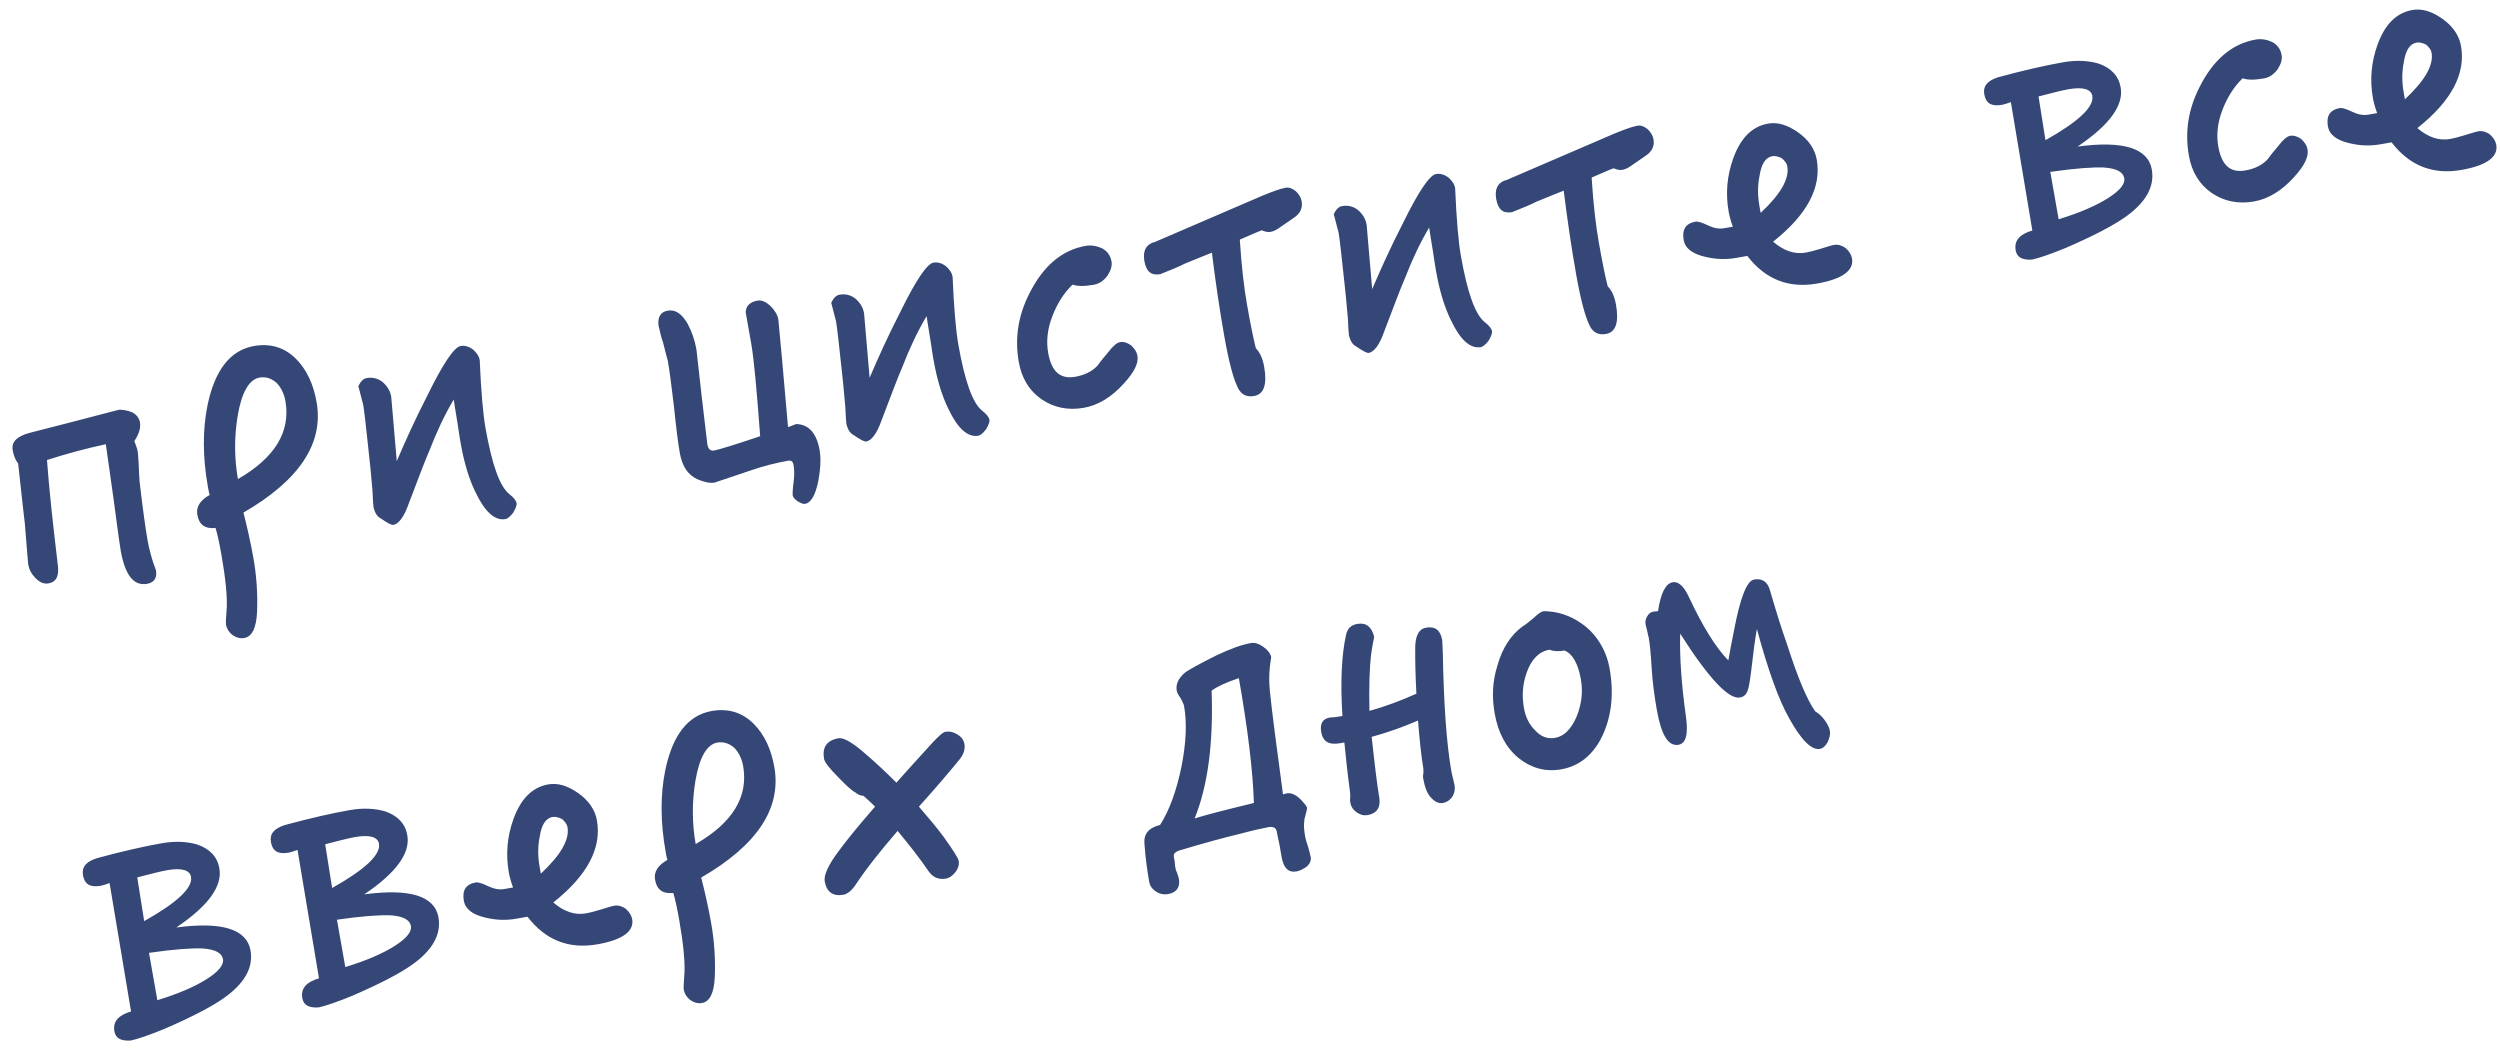 <?xml version="1.0" encoding="UTF-8"?>
<svg width="131px" height="55px" viewBox="0 0 131 55" version="1.1" xmlns="http://www.w3.org/2000/svg" xmlns:xlink="http://www.w3.org/1999/xlink">
    <!-- Generator: Sketch 40.3 (33839) - http://www.bohemiancoding.com/sketch -->
    <title>при цистите все ввер</title>
    <desc>Created with Sketch.</desc>
    <defs></defs>
    <g id="Page-1" stroke="none" stroke-width="1" fill="none" fill-rule="evenodd">
        <g id="Sostav-IN-CURVES" transform="translate(-1128, -24)" fill="#354777">
            <path d="M1137.238,35.721 C1137.238,35.501 1137.138,35.301 1136.938,35.141 C1136.718,35.001 1136.498,34.921 1136.278,34.881 C1134.238,35.041 1132.618,35.181 1131.458,35.261 C1130.758,35.321 1130.418,35.561 1130.418,36.001 C1130.418,36.281 1130.458,36.521 1130.578,36.741 C1130.438,38.801 1130.378,39.841 1130.378,39.881 C1130.238,41.321 1130.178,42.041 1130.178,42.041 C1130.178,42.301 1130.258,42.561 1130.438,42.821 C1130.618,43.081 1130.818,43.201 1131.058,43.201 C1131.458,43.201 1131.658,42.941 1131.698,42.401 C1131.818,40.241 1131.938,38.381 1132.098,36.821 C1133.118,36.681 1134.178,36.581 1135.278,36.541 C1135.278,36.601 1135.238,37.581 1135.178,39.461 C1135.098,41.141 1135.078,42.041 1135.078,42.161 C1135.078,43.461 1135.418,44.121 1136.138,44.121 C1136.518,44.121 1136.718,43.901 1136.718,43.501 C1136.598,42.901 1136.558,42.341 1136.558,41.861 C1136.558,41.221 1136.598,40.201 1136.678,38.801 C1136.698,38.581 1136.738,38.261 1136.798,37.821 C1136.838,37.461 1136.858,37.261 1136.858,37.181 C1136.858,37.061 1136.818,36.881 1136.778,36.641 C1137.078,36.321 1137.238,36.021 1137.238,35.721 L1137.238,35.721 Z M1146.538,36.281 C1146.538,35.321 1146.318,34.521 1145.878,33.881 C1145.398,33.181 1144.698,32.821 1143.818,32.821 C1142.558,32.821 1141.578,33.701 1140.878,35.461 C1140.398,36.681 1140.158,38.081 1140.158,39.641 C1140.158,39.841 1140.158,40.001 1140.178,40.101 C1139.618,40.301 1139.358,40.601 1139.358,41.021 C1139.358,41.541 1139.618,41.821 1140.178,41.861 C1140.218,42.181 1140.238,42.661 1140.238,43.301 C1140.238,44.581 1140.158,45.481 1140.038,46.041 C1139.898,46.581 1139.838,46.881 1139.838,46.941 C1139.838,47.161 1139.918,47.361 1140.078,47.541 C1140.238,47.701 1140.438,47.801 1140.658,47.801 C1141.078,47.801 1141.378,47.381 1141.558,46.561 C1141.758,45.641 1141.858,44.701 1141.858,43.781 C1141.858,42.941 1141.818,42.121 1141.758,41.321 C1144.938,40.161 1146.538,38.481 1146.538,36.281 L1146.538,36.281 Z M1144.938,35.941 C1144.938,37.581 1143.878,38.781 1141.778,39.541 C1141.778,38.461 1141.958,37.361 1142.338,36.281 C1142.758,35.101 1143.258,34.501 1143.818,34.501 C1144.158,34.501 1144.438,34.661 1144.658,34.941 C1144.838,35.221 1144.938,35.561 1144.938,35.941 L1144.938,35.941 Z M1155.938,43.321 C1155.938,43.181 1155.838,43.001 1155.658,42.801 C1155.218,42.321 1155.018,41.101 1155.018,39.141 C1155.018,38.441 1155.118,37.261 1155.338,35.601 C1155.338,35.381 1155.238,35.181 1155.078,34.981 C1154.898,34.801 1154.698,34.701 1154.478,34.701 C1154.138,34.701 1153.418,35.441 1152.338,36.921 C1151.458,38.081 1150.738,39.141 1150.138,40.061 C1150.278,38.501 1150.378,37.361 1150.438,36.681 C1150.438,36.361 1150.318,36.081 1150.118,35.841 C1149.918,35.621 1149.658,35.501 1149.338,35.501 C1149.158,35.501 1148.998,35.621 1148.838,35.841 C1148.878,36.421 1148.918,36.761 1148.918,36.841 C1148.918,37.201 1148.858,38.101 1148.758,39.561 L1148.718,40.141 C1148.698,40.441 1148.658,40.841 1148.618,41.341 C1148.558,41.821 1148.518,42.121 1148.518,42.241 C1148.538,42.521 1148.618,42.741 1148.778,42.861 C1149.098,43.181 1149.298,43.321 1149.378,43.321 C1149.658,43.321 1149.998,43.021 1150.358,42.381 C1151.098,41.141 1151.618,40.261 1151.938,39.781 C1152.458,38.921 1153.018,38.121 1153.638,37.401 C1153.638,37.601 1153.618,38.021 1153.618,38.641 C1153.598,39.281 1153.598,39.621 1153.598,39.701 C1153.598,40.741 1153.698,41.621 1153.918,42.381 C1154.218,43.481 1154.658,44.041 1155.218,44.041 C1155.338,44.041 1155.498,43.941 1155.678,43.781 C1155.838,43.581 1155.938,43.441 1155.938,43.321 L1155.938,43.321 Z M1172.058,43.341 C1172.058,42.421 1171.718,41.901 1171.078,41.781 C1170.878,41.821 1170.738,41.861 1170.638,41.861 C1170.878,39.141 1171.038,37.261 1171.118,36.221 C1171.118,35.981 1171.018,35.721 1170.838,35.461 C1170.638,35.201 1170.438,35.061 1170.218,35.061 C1169.798,35.061 1169.558,35.241 1169.498,35.561 L1169.498,37.241 C1169.498,38.061 1169.358,39.681 1169.118,42.081 C1167.678,42.301 1166.838,42.401 1166.618,42.401 C1166.418,42.401 1166.318,42.281 1166.318,42.021 L1166.458,39.561 C1166.558,37.941 1166.618,37.101 1166.618,37.021 C1166.618,36.521 1166.538,36.061 1166.398,35.621 C1166.198,35.061 1165.898,34.761 1165.498,34.761 C1165.118,34.761 1164.918,34.981 1164.878,35.421 C1164.898,35.841 1164.918,36.161 1164.958,36.361 C1164.998,37.001 1165.038,37.321 1165.038,37.341 C1165.038,37.901 1164.998,38.701 1164.938,39.781 C1164.858,40.861 1164.818,41.681 1164.818,42.221 C1164.818,42.941 1165.038,43.421 1165.498,43.741 C1165.818,43.941 1166.098,44.061 1166.338,44.061 L1168.318,43.761 C1169.078,43.641 1169.738,43.601 1170.338,43.601 C1170.498,43.601 1170.578,43.681 1170.578,43.861 C1170.578,44.101 1170.538,44.361 1170.458,44.641 C1170.318,45.081 1170.258,45.361 1170.258,45.441 C1170.258,45.521 1170.318,45.641 1170.458,45.781 C1170.598,45.901 1170.718,45.981 1170.818,45.981 C1171.138,45.981 1171.438,45.621 1171.718,44.901 C1171.938,44.301 1172.058,43.781 1172.058,43.341 L1172.058,43.341 Z M1181.098,43.321 C1181.098,43.181 1180.998,43.001 1180.818,42.801 C1180.378,42.321 1180.178,41.101 1180.178,39.141 C1180.178,38.441 1180.278,37.261 1180.498,35.601 C1180.498,35.381 1180.398,35.181 1180.238,34.981 C1180.058,34.801 1179.858,34.701 1179.638,34.701 C1179.298,34.701 1178.578,35.441 1177.498,36.921 C1176.618,38.081 1175.898,39.141 1175.298,40.061 C1175.438,38.501 1175.538,37.361 1175.598,36.681 C1175.598,36.361 1175.478,36.081 1175.278,35.841 C1175.078,35.621 1174.818,35.501 1174.498,35.501 C1174.318,35.501 1174.158,35.621 1173.998,35.841 C1174.038,36.421 1174.078,36.761 1174.078,36.841 C1174.078,37.201 1174.018,38.101 1173.918,39.561 L1173.878,40.141 C1173.858,40.441 1173.818,40.841 1173.778,41.341 C1173.718,41.821 1173.678,42.121 1173.678,42.241 C1173.698,42.521 1173.778,42.741 1173.938,42.861 C1174.258,43.181 1174.458,43.321 1174.538,43.321 C1174.818,43.321 1175.158,43.021 1175.518,42.381 C1176.258,41.141 1176.778,40.261 1177.098,39.781 C1177.618,38.921 1178.178,38.121 1178.798,37.401 C1178.798,37.601 1178.778,38.021 1178.778,38.641 C1178.758,39.281 1178.758,39.621 1178.758,39.701 C1178.758,40.741 1178.858,41.621 1179.078,42.381 C1179.378,43.481 1179.818,44.041 1180.378,44.041 C1180.498,44.041 1180.658,43.941 1180.838,43.781 C1180.998,43.581 1181.098,43.441 1181.098,43.321 L1181.098,43.321 Z M1189.318,41.361 C1189.318,41.161 1189.238,40.961 1189.078,40.761 C1188.918,40.601 1188.738,40.501 1188.538,40.501 C1188.378,40.501 1188.138,40.641 1187.858,40.901 C1187.618,41.101 1187.378,41.301 1187.178,41.501 C1186.838,41.761 1186.418,41.881 1185.918,41.881 C1185.118,41.881 1184.738,41.401 1184.738,40.401 C1184.738,39.781 1184.918,39.161 1185.278,38.561 C1185.638,37.961 1186.078,37.461 1186.618,37.101 C1186.858,37.241 1187.218,37.301 1187.718,37.301 C1187.978,37.301 1188.238,37.201 1188.498,36.961 C1188.718,36.721 1188.838,36.501 1188.838,36.261 C1188.838,35.941 1188.718,35.701 1188.478,35.501 C1188.218,35.321 1187.938,35.221 1187.638,35.221 C1186.378,35.221 1185.258,35.881 1184.298,37.181 C1183.518,38.221 1183.138,39.361 1183.138,40.601 C1183.138,41.481 1183.418,42.181 1183.978,42.741 C1184.538,43.281 1185.238,43.561 1186.078,43.561 C1186.838,43.561 1187.618,43.261 1188.378,42.661 C1188.998,42.181 1189.318,41.761 1189.318,41.361 L1189.318,41.361 Z M1199.198,34.881 C1199.198,34.681 1199.118,34.481 1198.978,34.301 C1198.838,34.141 1198.678,34.041 1198.498,34.041 C1198.198,34.041 1197.778,34.121 1197.218,34.241 C1195.018,34.761 1193.058,35.221 1191.378,35.621 C1191.258,35.661 1191.178,35.661 1191.138,35.661 C1190.738,35.741 1190.538,36.041 1190.538,36.541 C1190.538,37.101 1190.758,37.361 1191.238,37.361 C1191.818,37.241 1192.278,37.141 1192.598,37.041 C1193.178,36.921 1193.678,36.801 1194.098,36.721 C1194.018,38.261 1193.978,39.741 1193.978,41.141 C1193.978,42.501 1194.058,43.441 1194.218,43.961 C1194.338,44.321 1194.578,44.501 1194.978,44.501 C1195.498,44.501 1195.758,44.021 1195.758,43.081 C1195.758,42.621 1195.658,42.281 1195.498,42.061 C1195.458,41.561 1195.438,40.781 1195.438,39.701 C1195.438,38.861 1195.498,37.721 1195.658,36.301 C1196.238,36.161 1196.638,36.061 1196.878,36.021 C1197.058,36.141 1197.198,36.181 1197.298,36.181 C1197.418,36.181 1197.558,36.161 1197.738,36.081 L1198.658,35.661 C1199.018,35.501 1199.198,35.241 1199.198,34.881 L1199.198,34.881 Z M1207.838,43.321 C1207.838,43.181 1207.738,43.001 1207.558,42.801 C1207.118,42.321 1206.918,41.101 1206.918,39.141 C1206.918,38.441 1207.018,37.261 1207.238,35.601 C1207.238,35.381 1207.138,35.181 1206.978,34.981 C1206.798,34.801 1206.598,34.701 1206.378,34.701 C1206.038,34.701 1205.318,35.441 1204.238,36.921 C1203.358,38.081 1202.638,39.141 1202.038,40.061 C1202.178,38.501 1202.278,37.361 1202.338,36.681 C1202.338,36.361 1202.218,36.081 1202.018,35.841 C1201.818,35.621 1201.558,35.501 1201.238,35.501 C1201.058,35.501 1200.898,35.621 1200.738,35.841 C1200.778,36.421 1200.818,36.761 1200.818,36.841 C1200.818,37.201 1200.758,38.101 1200.658,39.561 L1200.618,40.141 C1200.598,40.441 1200.558,40.841 1200.518,41.341 C1200.458,41.821 1200.418,42.121 1200.418,42.241 C1200.438,42.521 1200.518,42.741 1200.678,42.861 C1200.998,43.181 1201.198,43.321 1201.278,43.321 C1201.558,43.321 1201.898,43.021 1202.258,42.381 C1202.998,41.141 1203.518,40.261 1203.838,39.781 C1204.358,38.921 1204.918,38.121 1205.538,37.401 C1205.538,37.601 1205.518,38.021 1205.518,38.641 C1205.498,39.281 1205.498,39.621 1205.498,39.701 C1205.498,40.741 1205.598,41.621 1205.818,42.381 C1206.118,43.481 1206.558,44.041 1207.118,44.041 C1207.238,44.041 1207.398,43.941 1207.578,43.781 C1207.738,43.581 1207.838,43.441 1207.838,43.321 L1207.838,43.321 Z M1217.918,34.881 C1217.918,34.681 1217.838,34.481 1217.698,34.301 C1217.558,34.141 1217.398,34.041 1217.218,34.041 C1216.918,34.041 1216.498,34.121 1215.938,34.241 C1213.738,34.761 1211.778,35.221 1210.098,35.621 C1209.978,35.661 1209.898,35.661 1209.858,35.661 C1209.458,35.741 1209.258,36.041 1209.258,36.541 C1209.258,37.101 1209.478,37.361 1209.958,37.361 C1210.538,37.241 1210.998,37.141 1211.318,37.041 C1211.898,36.921 1212.398,36.801 1212.818,36.721 C1212.738,38.261 1212.698,39.741 1212.698,41.141 C1212.698,42.501 1212.778,43.441 1212.938,43.961 C1213.058,44.321 1213.298,44.501 1213.698,44.501 C1214.218,44.501 1214.478,44.021 1214.478,43.081 C1214.478,42.621 1214.378,42.281 1214.218,42.061 C1214.178,41.561 1214.158,40.781 1214.158,39.701 C1214.158,38.861 1214.218,37.721 1214.378,36.301 C1214.958,36.161 1215.358,36.061 1215.598,36.021 C1215.778,36.141 1215.918,36.181 1216.018,36.181 C1216.138,36.181 1216.278,36.161 1216.458,36.081 L1217.378,35.661 C1217.738,35.501 1217.918,35.241 1217.918,34.881 L1217.918,34.881 Z M1227.078,42.841 C1227.078,42.641 1226.998,42.441 1226.838,42.241 C1226.678,42.081 1226.478,41.981 1226.278,41.981 C1226.118,41.981 1225.858,42.021 1225.518,42.061 C1225.178,42.101 1224.918,42.121 1224.758,42.121 C1224.158,42.121 1223.638,41.841 1223.158,41.261 C1225.158,40.181 1226.158,38.901 1226.158,37.421 C1226.158,36.861 1225.918,36.321 1225.438,35.841 C1224.958,35.361 1224.478,35.121 1223.978,35.121 C1223.118,35.121 1222.418,35.621 1221.858,36.601 C1221.378,37.441 1221.138,38.341 1221.138,39.301 C1221.138,39.501 1221.158,39.781 1221.218,40.121 L1220.758,40.121 C1220.478,40.121 1220.218,40.021 1219.938,39.821 C1219.658,39.621 1219.458,39.521 1219.338,39.521 C1218.818,39.521 1218.558,39.801 1218.558,40.361 C1218.558,40.801 1218.878,41.161 1219.558,41.441 C1220.078,41.661 1220.578,41.761 1221.098,41.761 L1221.698,41.761 C1222.418,43.141 1223.538,43.821 1225.058,43.821 C1226.398,43.821 1227.078,43.481 1227.078,42.841 L1227.078,42.841 Z M1224.578,37.501 C1224.578,38.161 1223.978,38.881 1222.778,39.661 L1222.778,39.301 C1222.778,38.761 1222.858,38.241 1223.058,37.741 C1223.258,37.141 1223.538,36.841 1223.898,36.841 C1224.058,36.841 1224.218,36.921 1224.378,37.041 C1224.498,37.201 1224.578,37.341 1224.578,37.501 L1224.578,37.501 Z M1243.358,40.981 C1243.358,39.841 1242.138,39.221 1239.738,39.121 C1241.578,38.301 1242.498,37.421 1242.498,36.461 C1242.498,35.841 1242.178,35.361 1241.558,35.021 C1241.058,34.781 1240.458,34.641 1239.758,34.641 C1238.778,34.641 1237.618,34.701 1236.278,34.821 C1235.678,34.901 1235.398,35.141 1235.398,35.581 C1235.398,36.061 1235.658,36.281 1236.218,36.281 C1236.318,36.281 1236.478,36.261 1236.698,36.221 C1236.658,40.641 1236.638,42.921 1236.638,43.041 C1235.938,43.121 1235.598,43.401 1235.598,43.921 C1235.598,44.281 1235.838,44.481 1236.358,44.541 C1236.778,44.521 1237.398,44.421 1238.218,44.241 C1239.738,43.881 1240.858,43.521 1241.538,43.201 C1242.738,42.641 1243.358,41.901 1243.358,40.981 L1243.358,40.981 Z M1240.958,36.641 C1240.958,37.221 1240.018,37.841 1238.138,38.501 L1238.178,36.181 C1238.918,36.121 1239.458,36.081 1239.778,36.081 C1240.558,36.081 1240.958,36.281 1240.958,36.641 L1240.958,36.641 Z M1241.858,41.181 C1241.858,41.481 1241.518,41.781 1240.838,42.061 C1240.158,42.341 1239.238,42.561 1238.098,42.701 L1238.098,40.181 C1239.418,40.221 1240.338,40.321 1240.898,40.441 C1241.538,40.601 1241.858,40.841 1241.858,41.181 L1241.858,41.181 Z M1251.578,41.361 C1251.578,41.161 1251.498,40.961 1251.338,40.761 C1251.178,40.601 1250.998,40.501 1250.798,40.501 C1250.638,40.501 1250.398,40.641 1250.118,40.901 C1249.878,41.101 1249.638,41.301 1249.438,41.501 C1249.098,41.761 1248.678,41.881 1248.178,41.881 C1247.378,41.881 1246.998,41.401 1246.998,40.401 C1246.998,39.781 1247.178,39.161 1247.538,38.561 C1247.898,37.961 1248.338,37.461 1248.878,37.101 C1249.118,37.241 1249.478,37.301 1249.978,37.301 C1250.238,37.301 1250.498,37.201 1250.758,36.961 C1250.978,36.721 1251.098,36.501 1251.098,36.261 C1251.098,35.941 1250.978,35.701 1250.738,35.501 C1250.478,35.321 1250.198,35.221 1249.898,35.221 C1248.638,35.221 1247.518,35.881 1246.558,37.181 C1245.778,38.221 1245.398,39.361 1245.398,40.601 C1245.398,41.481 1245.678,42.181 1246.238,42.741 C1246.798,43.281 1247.498,43.561 1248.338,43.561 C1249.098,43.561 1249.878,43.261 1250.638,42.661 C1251.258,42.181 1251.578,41.761 1251.578,41.361 L1251.578,41.361 Z M1261.358,42.841 C1261.358,42.641 1261.278,42.441 1261.118,42.241 C1260.958,42.081 1260.758,41.981 1260.558,41.981 C1260.398,41.981 1260.138,42.021 1259.798,42.061 C1259.458,42.101 1259.198,42.121 1259.038,42.121 C1258.438,42.121 1257.918,41.841 1257.438,41.261 C1259.438,40.181 1260.438,38.901 1260.438,37.421 C1260.438,36.861 1260.198,36.321 1259.718,35.841 C1259.238,35.361 1258.758,35.121 1258.258,35.121 C1257.398,35.121 1256.698,35.621 1256.138,36.601 C1255.658,37.441 1255.418,38.341 1255.418,39.301 C1255.418,39.501 1255.438,39.781 1255.498,40.121 L1255.038,40.121 C1254.758,40.121 1254.498,40.021 1254.218,39.821 C1253.938,39.621 1253.738,39.521 1253.618,39.521 C1253.098,39.521 1252.838,39.801 1252.838,40.361 C1252.838,40.801 1253.158,41.161 1253.838,41.441 C1254.358,41.661 1254.858,41.761 1255.378,41.761 L1255.978,41.761 C1256.698,43.141 1257.818,43.821 1259.338,43.821 C1260.678,43.821 1261.358,43.481 1261.358,42.841 L1261.358,42.841 Z M1258.858,37.501 C1258.858,38.161 1258.258,38.881 1257.058,39.661 L1257.058,39.301 C1257.058,38.761 1257.138,38.241 1257.338,37.741 C1257.538,37.141 1257.818,36.841 1258.178,36.841 C1258.338,36.841 1258.498,36.921 1258.658,37.041 C1258.778,37.201 1258.858,37.341 1258.858,37.501 L1258.858,37.501 Z M1138.138,63.981 C1138.138,62.841 1136.918,62.221 1134.518,62.121 C1136.358,61.301 1137.278,60.421 1137.278,59.461 C1137.278,58.841 1136.958,58.361 1136.338,58.021 C1135.838,57.781 1135.238,57.641 1134.538,57.641 C1133.558,57.641 1132.398,57.701 1131.058,57.821 C1130.458,57.901 1130.178,58.141 1130.178,58.581 C1130.178,59.061 1130.438,59.281 1130.998,59.281 C1131.098,59.281 1131.258,59.261 1131.478,59.221 C1131.438,63.641 1131.418,65.921 1131.418,66.041 C1130.718,66.121 1130.378,66.401 1130.378,66.921 C1130.378,67.281 1130.618,67.481 1131.138,67.541 C1131.558,67.521 1132.178,67.421 1132.998,67.241 C1134.518,66.881 1135.638,66.521 1136.318,66.201 C1137.518,65.641 1138.138,64.901 1138.138,63.981 L1138.138,63.981 Z M1135.738,59.641 C1135.738,60.221 1134.798,60.841 1132.918,61.501 L1132.958,59.181 C1133.698,59.121 1134.238,59.081 1134.558,59.081 C1135.338,59.081 1135.738,59.281 1135.738,59.641 L1135.738,59.641 Z M1136.638,64.181 C1136.638,64.481 1136.298,64.781 1135.618,65.061 C1134.938,65.341 1134.018,65.561 1132.878,65.701 L1132.878,63.181 C1134.198,63.221 1135.118,63.321 1135.678,63.441 C1136.318,63.601 1136.638,63.841 1136.638,64.181 L1136.638,64.181 Z M1148.138,63.981 C1148.138,62.841 1146.918,62.221 1144.518,62.121 C1146.358,61.301 1147.278,60.421 1147.278,59.461 C1147.278,58.841 1146.958,58.361 1146.338,58.021 C1145.838,57.781 1145.238,57.641 1144.538,57.641 C1143.558,57.641 1142.398,57.701 1141.058,57.821 C1140.458,57.901 1140.178,58.141 1140.178,58.581 C1140.178,59.061 1140.438,59.281 1140.998,59.281 C1141.098,59.281 1141.258,59.261 1141.478,59.221 C1141.438,63.641 1141.418,65.921 1141.418,66.041 C1140.718,66.121 1140.378,66.401 1140.378,66.921 C1140.378,67.281 1140.618,67.481 1141.138,67.541 C1141.558,67.521 1142.178,67.421 1142.998,67.241 C1144.518,66.881 1145.638,66.521 1146.318,66.201 C1147.518,65.641 1148.138,64.901 1148.138,63.981 L1148.138,63.981 Z M1145.738,59.641 C1145.738,60.221 1144.798,60.841 1142.918,61.501 L1142.958,59.181 C1143.698,59.121 1144.238,59.081 1144.558,59.081 C1145.338,59.081 1145.738,59.281 1145.738,59.641 L1145.738,59.641 Z M1146.638,64.181 C1146.638,64.481 1146.298,64.781 1145.618,65.061 C1144.938,65.341 1144.018,65.561 1142.878,65.701 L1142.878,63.181 C1144.198,63.221 1145.118,63.321 1145.678,63.441 C1146.318,63.601 1146.638,63.841 1146.638,64.181 L1146.638,64.181 Z M1158.118,65.841 C1158.118,65.641 1158.038,65.441 1157.878,65.241 C1157.718,65.081 1157.518,64.981 1157.318,64.981 C1157.158,64.981 1156.898,65.021 1156.558,65.061 C1156.218,65.101 1155.958,65.121 1155.798,65.121 C1155.198,65.121 1154.678,64.841 1154.198,64.261 C1156.198,63.181 1157.198,61.901 1157.198,60.421 C1157.198,59.861 1156.958,59.321 1156.478,58.841 C1155.998,58.361 1155.518,58.121 1155.018,58.121 C1154.158,58.121 1153.458,58.621 1152.898,59.601 C1152.418,60.441 1152.178,61.341 1152.178,62.301 C1152.178,62.501 1152.198,62.781 1152.258,63.121 L1151.798,63.121 C1151.518,63.121 1151.258,63.021 1150.978,62.821 C1150.698,62.621 1150.498,62.521 1150.378,62.521 C1149.858,62.521 1149.598,62.801 1149.598,63.361 C1149.598,63.801 1149.918,64.161 1150.598,64.441 C1151.118,64.661 1151.618,64.761 1152.138,64.761 L1152.738,64.761 C1153.458,66.141 1154.578,66.821 1156.098,66.821 C1157.438,66.821 1158.118,66.481 1158.118,65.841 L1158.118,65.841 Z M1155.618,60.501 C1155.618,61.161 1155.018,61.881 1153.818,62.661 L1153.818,62.301 C1153.818,61.761 1153.898,61.241 1154.098,60.741 C1154.298,60.141 1154.578,59.841 1154.938,59.841 C1155.098,59.841 1155.258,59.921 1155.418,60.041 C1155.538,60.201 1155.618,60.341 1155.618,60.501 L1155.618,60.501 Z M1166.838,59.281 C1166.838,58.321 1166.618,57.521 1166.178,56.881 C1165.698,56.181 1164.998,55.821 1164.118,55.821 C1162.858,55.821 1161.878,56.701 1161.178,58.461 C1160.698,59.681 1160.458,61.081 1160.458,62.641 C1160.458,62.841 1160.458,63.001 1160.478,63.101 C1159.918,63.301 1159.658,63.601 1159.658,64.021 C1159.658,64.541 1159.918,64.821 1160.478,64.861 C1160.518,65.181 1160.538,65.661 1160.538,66.301 C1160.538,67.581 1160.458,68.481 1160.338,69.041 C1160.198,69.581 1160.138,69.881 1160.138,69.941 C1160.138,70.161 1160.218,70.361 1160.378,70.541 C1160.538,70.701 1160.738,70.801 1160.958,70.801 C1161.378,70.801 1161.678,70.381 1161.858,69.561 C1162.058,68.641 1162.158,67.701 1162.158,66.781 C1162.158,65.941 1162.118,65.121 1162.058,64.321 C1165.238,63.161 1166.838,61.481 1166.838,59.281 L1166.838,59.281 Z M1165.238,58.941 C1165.238,60.581 1164.178,61.781 1162.078,62.541 C1162.078,61.461 1162.258,60.361 1162.638,59.281 C1163.058,58.101 1163.558,57.501 1164.118,57.501 C1164.458,57.501 1164.738,57.661 1164.958,57.941 C1165.138,58.221 1165.238,58.561 1165.238,58.941 L1165.238,58.941 Z M1176.858,59.821 C1176.858,59.601 1176.758,59.421 1176.578,59.261 C1176.398,59.101 1176.198,59.021 1175.978,59.021 C1175.858,59.021 1175.638,59.161 1175.278,59.421 C1174.298,60.181 1173.538,60.761 1172.998,61.201 C1172.518,60.521 1172.038,59.881 1171.538,59.281 C1171.038,58.681 1170.658,58.381 1170.418,58.381 C1169.778,58.381 1169.478,58.701 1169.478,59.321 C1169.478,59.481 1169.658,59.841 1170.038,60.381 C1170.358,60.861 1170.598,61.181 1170.798,61.341 C1170.898,61.461 1171.018,61.541 1171.178,61.581 C1171.378,61.841 1171.558,62.061 1171.678,62.241 C1170.638,63.081 1169.878,63.741 1169.378,64.221 C1168.718,64.841 1168.398,65.321 1168.398,65.641 C1168.398,66.201 1168.678,66.501 1169.238,66.501 C1169.438,66.501 1169.678,66.381 1169.918,66.141 C1170.638,65.381 1171.538,64.581 1172.618,63.701 C1173.078,64.501 1173.498,65.281 1173.858,66.081 C1174.018,66.421 1174.298,66.601 1174.678,66.601 C1174.858,66.601 1175.038,66.521 1175.218,66.361 C1175.398,66.201 1175.498,66.001 1175.498,65.801 C1175.498,65.641 1175.298,65.181 1174.938,64.421 C1174.658,63.861 1174.318,63.281 1173.938,62.641 C1175.018,61.801 1175.858,61.101 1176.458,60.581 C1176.718,60.361 1176.858,60.101 1176.858,59.821 L1176.858,59.821 Z M1193.958,66.241 C1193.958,66.181 1193.918,66.081 1193.838,65.961 C1193.598,65.521 1193.318,65.301 1193.038,65.301 C1192.998,65.301 1192.938,65.321 1192.838,65.321 C1192.938,62.841 1193.018,61.041 1193.098,59.901 C1193.138,59.321 1193.258,58.741 1193.478,58.141 C1193.478,57.941 1193.358,57.721 1193.158,57.521 C1192.958,57.321 1192.758,57.221 1192.558,57.221 C1192.038,57.221 1191.418,57.341 1190.678,57.541 C1189.798,57.801 1189.218,58.001 1188.938,58.121 C1188.498,58.361 1188.298,58.661 1188.298,59.001 C1188.298,59.101 1188.338,59.241 1188.438,59.441 C1188.498,59.641 1188.538,59.781 1188.538,59.861 C1188.538,60.741 1188.318,61.741 1187.878,62.901 C1187.398,64.121 1186.858,65.081 1186.218,65.781 C1185.598,65.821 1185.278,66.101 1185.238,66.621 C1185.158,67.401 1185.138,68.081 1185.138,68.641 C1185.138,68.821 1185.218,69.001 1185.378,69.161 C1185.538,69.321 1185.758,69.421 1185.998,69.421 C1186.458,69.421 1186.698,69.181 1186.698,68.721 C1186.698,68.641 1186.678,68.541 1186.658,68.401 C1186.618,68.261 1186.618,68.161 1186.618,68.121 C1186.618,68.041 1186.618,67.961 1186.638,67.841 L1186.638,67.541 C1186.638,67.381 1186.778,67.281 1187.098,67.261 C1188.278,67.121 1189.358,67.021 1190.318,66.961 C1191.018,66.901 1191.518,66.881 1191.798,66.881 C1192.038,66.881 1192.178,66.981 1192.178,67.181 C1192.178,67.241 1192.178,67.461 1192.198,67.861 L1192.198,68.561 C1192.198,69.121 1192.398,69.421 1192.838,69.421 C1192.998,69.421 1193.198,69.361 1193.418,69.261 C1193.598,69.141 1193.698,68.981 1193.698,68.821 C1193.698,68.681 1193.678,68.501 1193.658,68.261 C1193.618,68.021 1193.598,67.821 1193.598,67.701 C1193.598,67.381 1193.618,67.101 1193.698,66.881 C1193.698,66.841 1193.738,66.741 1193.818,66.581 C1193.898,66.401 1193.958,66.281 1193.958,66.241 L1193.958,66.241 Z M1191.618,58.921 C1191.618,61.641 1191.498,63.841 1191.258,65.501 C1189.698,65.601 1188.638,65.681 1188.058,65.761 C1189.038,64.201 1189.718,62.041 1190.098,59.321 C1190.418,59.161 1190.938,59.021 1191.618,58.921 L1191.618,58.921 Z M1202.458,58.801 C1202.458,58.281 1202.218,58.021 1201.738,58.021 C1201.338,58.021 1201.078,58.381 1200.978,59.061 C1200.878,59.601 1200.758,60.361 1200.638,61.341 C1199.758,61.561 1198.898,61.721 1198.058,61.801 C1198.258,60.521 1198.458,59.561 1198.658,58.901 C1198.778,58.541 1198.878,58.261 1198.978,58.021 C1198.938,57.481 1198.698,57.201 1198.218,57.201 C1197.878,57.201 1197.658,57.361 1197.538,57.681 C1197.138,58.641 1196.818,60.021 1196.618,61.821 C1196.298,61.821 1196.078,61.801 1195.958,61.781 C1195.558,61.781 1195.378,62.021 1195.378,62.461 C1195.378,62.961 1195.658,63.201 1196.238,63.201 L1196.478,63.201 C1196.418,63.961 1196.358,64.821 1196.318,65.821 C1196.318,65.881 1196.298,65.981 1196.278,66.101 C1196.238,66.221 1196.238,66.301 1196.238,66.381 C1196.238,66.581 1196.318,66.761 1196.478,66.921 C1196.638,67.081 1196.818,67.161 1197.018,67.161 C1197.498,67.161 1197.758,66.901 1197.778,66.401 C1197.778,65.721 1197.838,64.641 1197.938,63.161 C1198.798,63.081 1199.638,62.941 1200.478,62.741 C1200.378,63.801 1200.318,64.641 1200.318,65.241 C1200.318,65.301 1200.298,65.381 1200.278,65.501 C1200.238,65.601 1200.218,65.681 1200.218,65.741 C1200.218,66.221 1200.278,66.581 1200.438,66.821 C1200.598,67.081 1200.778,67.221 1201.018,67.221 C1201.218,67.221 1201.398,67.141 1201.558,66.981 C1201.698,66.821 1201.778,66.621 1201.778,66.401 C1201.778,66.361 1201.758,66.261 1201.758,66.061 C1201.738,65.861 1201.738,65.701 1201.738,65.621 C1201.738,64.281 1201.938,62.221 1202.378,59.441 C1202.418,59.081 1202.458,58.881 1202.458,58.801 L1202.458,58.801 Z M1210.838,61.801 C1210.838,61.021 1210.618,60.301 1210.178,59.661 C1209.718,59.041 1209.138,58.601 1208.438,58.361 C1208.158,58.281 1207.998,58.241 1207.958,58.241 C1207.798,58.241 1207.618,58.341 1207.378,58.501 C1207.098,58.661 1206.878,58.781 1206.718,58.841 C1206.038,59.181 1205.478,59.781 1205.078,60.621 C1204.678,61.381 1204.498,62.201 1204.498,63.061 C1204.498,64.081 1204.758,64.921 1205.318,65.581 C1205.878,66.221 1206.578,66.561 1207.418,66.561 C1208.378,66.561 1209.198,66.121 1209.858,65.201 C1210.498,64.281 1210.838,63.161 1210.838,61.801 L1210.838,61.801 Z M1209.258,62.101 C1209.258,62.781 1209.058,63.401 1208.698,63.981 C1208.298,64.581 1207.878,64.881 1207.398,64.881 C1206.998,64.881 1206.678,64.701 1206.438,64.321 C1206.178,63.961 1206.058,63.541 1206.058,63.061 C1206.058,62.421 1206.198,61.821 1206.518,61.261 C1206.878,60.621 1207.338,60.281 1207.898,60.281 C1208.098,60.401 1208.358,60.461 1208.678,60.461 C1209.058,60.701 1209.258,61.261 1209.258,62.101 L1209.258,62.101 Z M1221.638,67.021 C1221.638,66.841 1221.578,66.641 1221.458,66.401 C1221.338,66.161 1221.198,66.001 1221.058,65.881 C1220.738,65.201 1220.458,63.961 1220.218,62.181 C1220.058,61.261 1219.938,60.241 1219.818,59.161 C1219.758,58.741 1219.518,58.521 1219.098,58.521 C1218.718,58.521 1218.218,59.341 1217.598,60.981 C1217.378,61.541 1217.198,62.021 1217.038,62.461 C1216.498,61.661 1216.018,60.461 1215.578,58.821 C1215.418,58.221 1215.178,57.921 1214.878,57.921 C1214.498,57.921 1214.158,58.381 1213.858,59.281 C1213.798,59.281 1213.718,59.261 1213.618,59.261 C1213.478,59.261 1213.358,59.321 1213.278,59.421 C1213.158,59.541 1213.098,59.681 1213.098,59.821 C1213.098,59.861 1213.098,59.981 1213.118,60.181 C1213.118,60.401 1213.138,60.521 1213.138,60.561 C1213.138,60.921 1213.098,61.421 1213.018,62.101 C1212.938,62.781 1212.898,63.541 1212.898,64.361 C1212.898,65.701 1213.158,66.361 1213.698,66.361 C1214.098,66.361 1214.298,65.921 1214.338,65.021 C1214.398,63.261 1214.558,61.801 1214.798,60.641 C1215.858,63.201 1216.698,64.481 1217.298,64.481 C1217.498,64.481 1217.638,64.401 1217.758,64.201 C1217.858,64.041 1217.978,63.681 1218.138,63.161 C1218.398,62.281 1218.618,61.581 1218.798,61.101 C1218.998,63.321 1219.278,64.961 1219.658,66.021 C1220.078,67.241 1220.518,67.861 1220.958,67.861 C1221.118,67.861 1221.278,67.761 1221.418,67.581 C1221.558,67.381 1221.638,67.201 1221.638,67.021 L1221.638,67.021 Z" id="при-цистите-все-ввер" transform="translate(1195.768, 51.811) rotate(-10) translate(-1195.768, -51.811) "></path>
        </g>
    </g>
</svg>